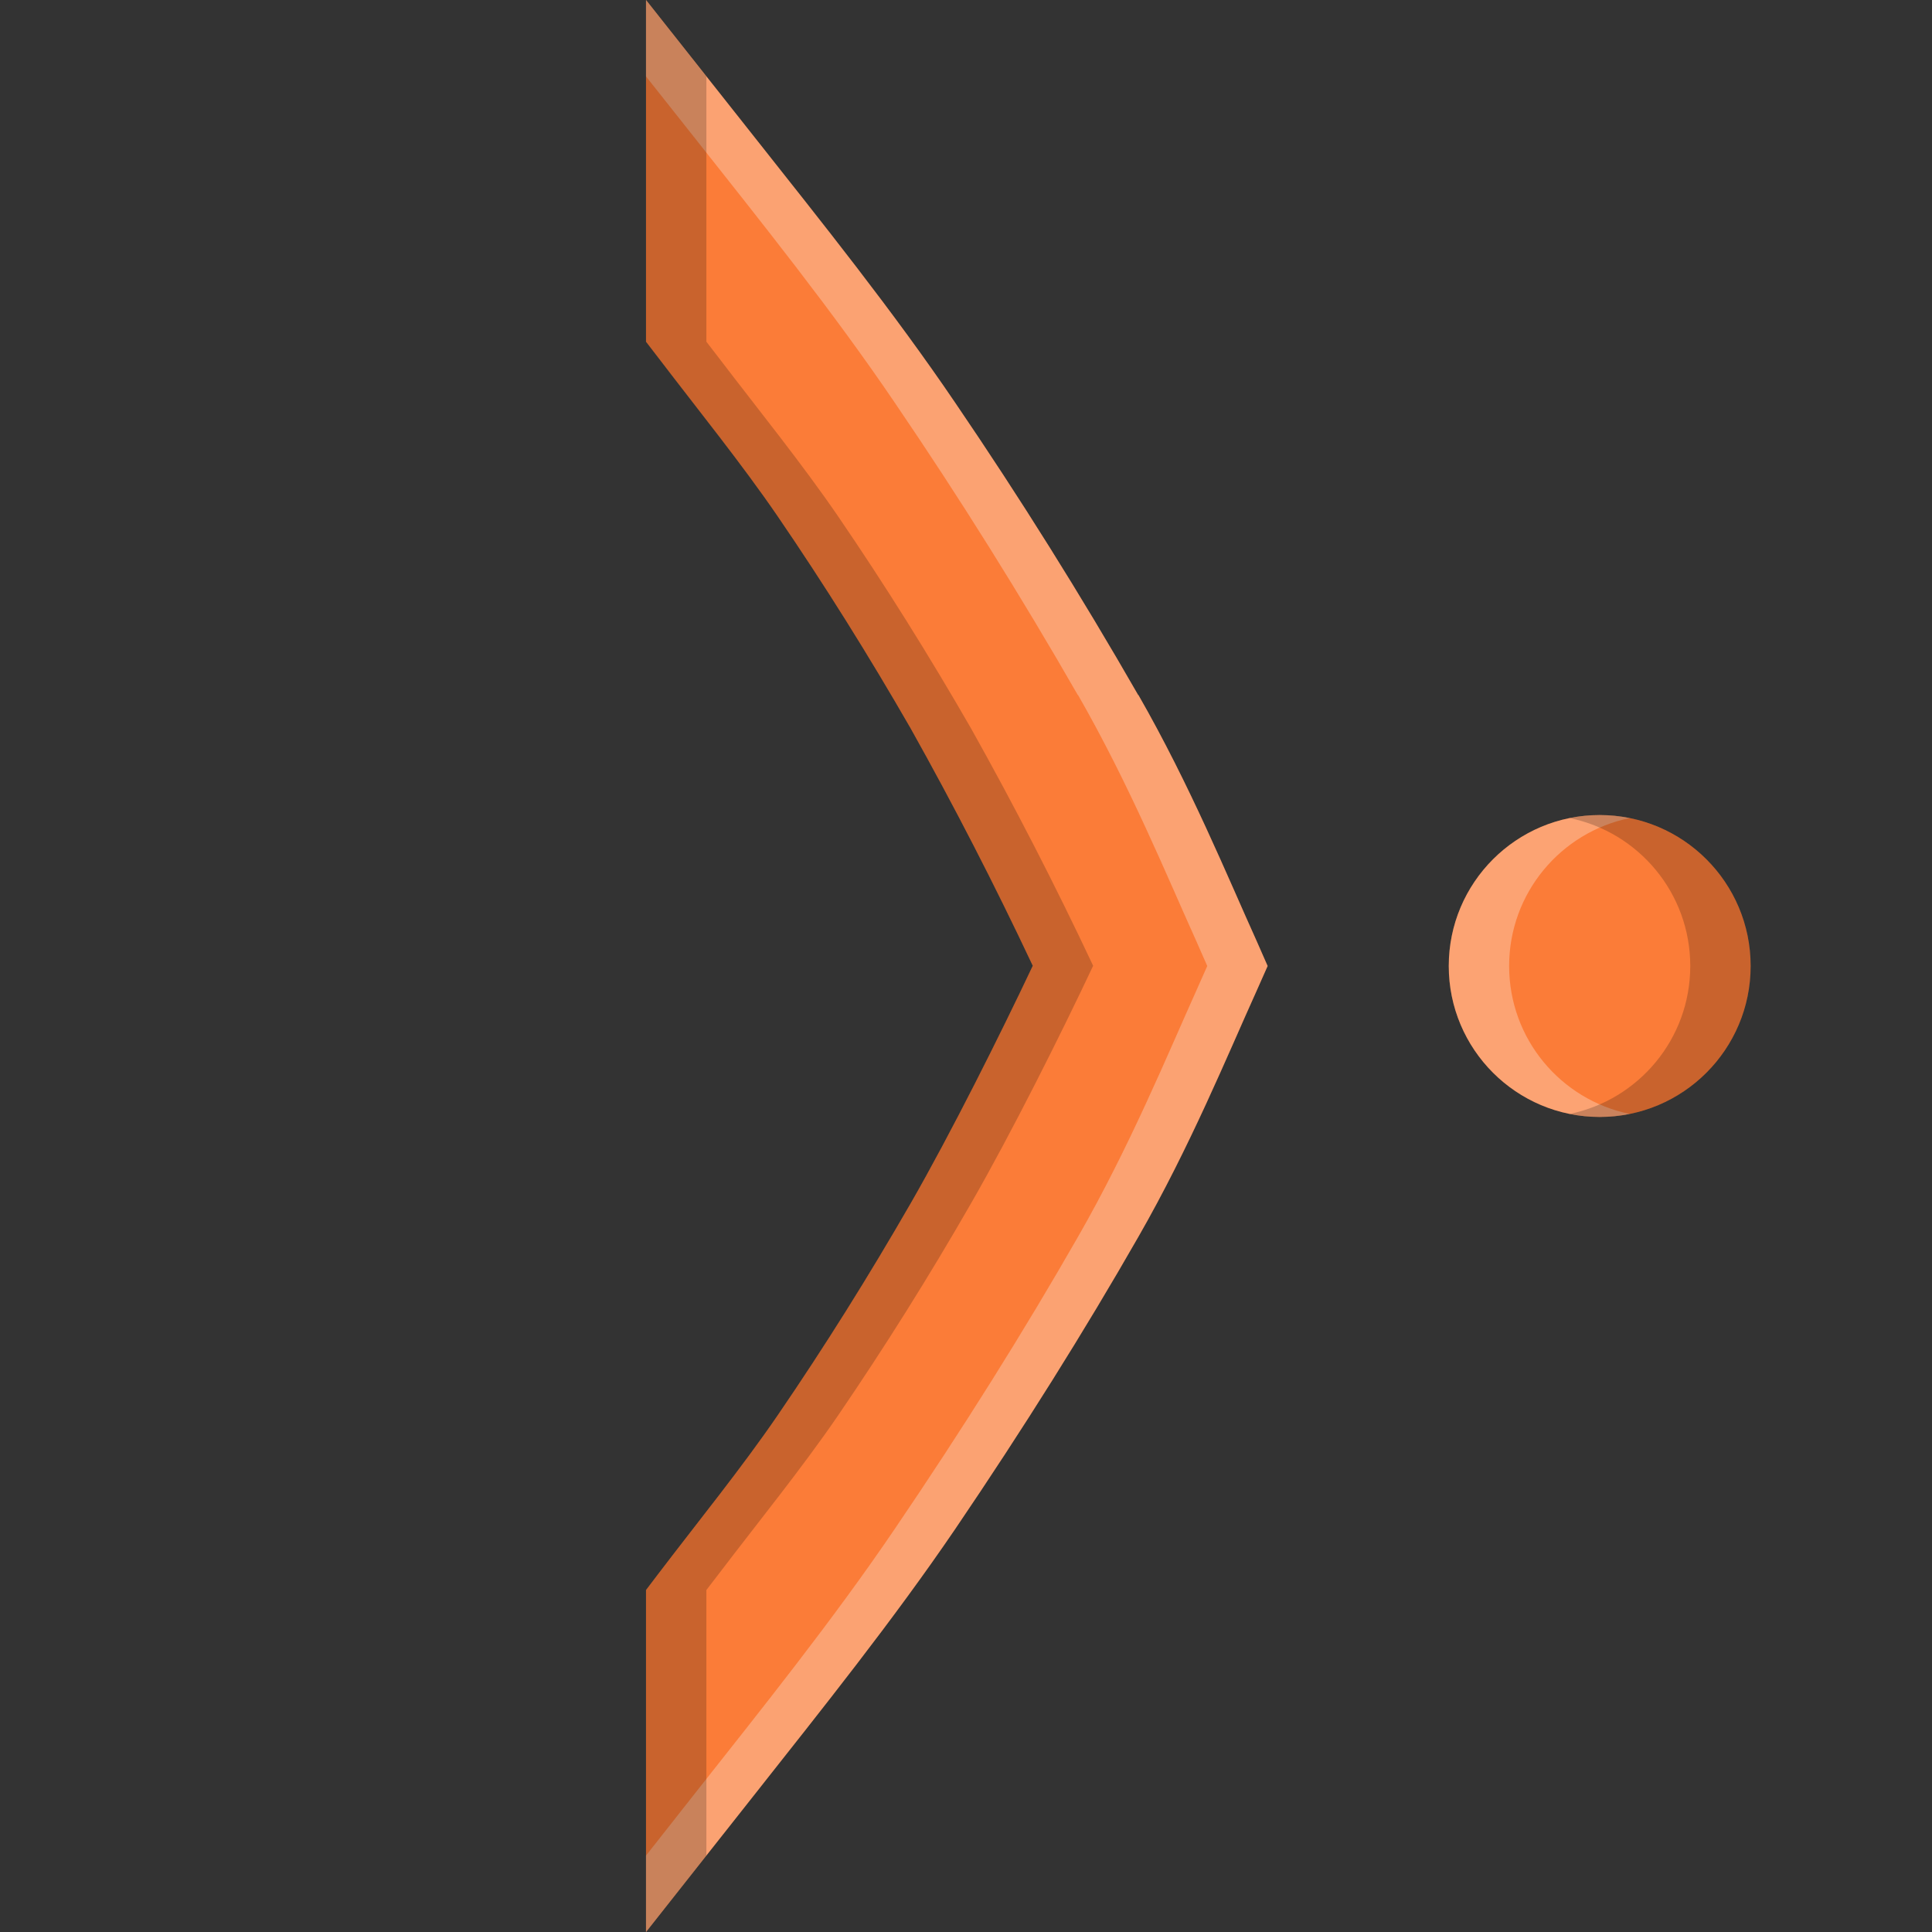 <?xml version="1.0" encoding="UTF-8" standalone="no"?>
<svg
   xmlns:dc="http://purl.org/dc/elements/1.1/"
   xmlns:cc="http://creativecommons.org/ns#"
   xmlns:rdf="http://www.w3.org/1999/02/22-rdf-syntax-ns#"
   xmlns:svg="http://www.w3.org/2000/svg"
   xmlns="http://www.w3.org/2000/svg"
   xmlns:sodipodi="http://sodipodi.sourceforge.net/DTD/sodipodi-0.dtd"
   xmlns:inkscape="http://www.inkscape.org/namespaces/inkscape"
   width="16"
   height="16"
   version="1.1"
   id="svg4"
   sodipodi:docname="go-last.svg"
   inkscape:version="0.92.4 (5da689c313, 2019-01-14)">
  <rect width="100%" height="100%" fill="#333333" stroke="none"/>
  <defs
     id="defs8" />
  <sodipodi:namedview
     pagecolor="#ffffff"
     bordercolor="#666666"
     borderopacity="1"
     objecttolerance="10"
     gridtolerance="10"
     guidetolerance="10"
     inkscape:pageopacity="0"
     inkscape:pageshadow="2"
     inkscape:window-width="1920"
     inkscape:window-height="1016"
     id="namedview6"
     showgrid="true"
     inkscape:zoom="69.545926"
     inkscape:cx="9.7777115"
     inkscape:cy="9.7996973"
     inkscape:window-x="0"
     inkscape:window-y="27"
     inkscape:window-maximized="1"
     inkscape:current-layer="svg4">
    <inkscape:grid
       type="xygrid"
       id="grid817" />
  </sodipodi:namedview>
  <g
     id="g927"
     transform="rotate(-90,7.999,8.001)">
    <g
       transform="rotate(-180,8,7.926)"
       id="g838">
      <path
         style="color:#000000;font-style:normal;font-variant:normal;font-weight:normal;font-stretch:normal;font-size:medium;line-height:normal;font-family:sans-serif;font-variant-ligatures:normal;font-variant-position:normal;font-variant-caps:normal;font-variant-numeric:normal;font-variant-alternates:normal;font-feature-settings:normal;text-indent:0;text-align:start;text-decoration:none;text-decoration-line:none;text-decoration-style:solid;text-decoration-color:#000000;letter-spacing:normal;word-spacing:normal;text-transform:none;writing-mode:lr-tb;direction:ltr;text-orientation:mixed;dominant-baseline:auto;baseline-shift:baseline;text-anchor:start;white-space:normal;shape-padding:0;clip-rule:nonzero;display:inline;overflow:visible;visibility:visible;opacity:1;isolation:auto;mix-blend-mode:normal;color-interpolation:sRGB;color-interpolation-filters:linearRGB;solid-color:#000000;solid-opacity:1;vector-effect:none;fill:#fb7c38;fill-opacity:1;fill-rule:nonzero;stroke:none;stroke-width:1;stroke-linecap:butt;stroke-linejoin:miter;stroke-miterlimit:4;stroke-dasharray:none;stroke-dashoffset:0;stroke-opacity:1;color-rendering:auto;image-rendering:auto;shape-rendering:auto;text-rendering:auto;enable-background:accumulate"
         d="M 8,5.352 7.793,5.443 C 7.267,5.681 6.504,5.993 5.756,6.422 v 0.002 C 4.93,6.898 4.123,7.403 3.336,7.939 2.575,8.455 1.844,9.042 1.129,9.607 L 0,10.5 H 2.83 L 2.965,10.396 C 3.403,10.062 3.837,9.71 4.275,9.41 4.847,9.019 5.433,8.653 6.031,8.309 6.675,7.948 7.331,7.611 7.998,7.297 c 0.571,0.27 1.386,0.677 1.969,1.012 0.599,0.345 1.183,0.71 1.756,1.102 0.438,0.3 0.873,0.654 1.312,0.988 L 13.168,10.5 H 16 L 14.869,9.607 C 14.154,9.043 13.422,8.456 12.662,7.939 11.832,7.376 11.025,6.87 10.242,6.422 9.494,5.993 8.731,5.681 8.205,5.443 Z"
         id="path2"
         inkscape:connector-curvature="0" />
      <path
         inkscape:connector-curvature="0"
         style="color:#000000;font-style:normal;font-variant:normal;font-weight:normal;font-stretch:normal;font-size:medium;line-height:normal;font-family:sans-serif;font-variant-ligatures:normal;font-variant-position:normal;font-variant-caps:normal;font-variant-numeric:normal;font-variant-alternates:normal;font-feature-settings:normal;text-indent:0;text-align:start;text-decoration:none;text-decoration-line:none;text-decoration-style:solid;text-decoration-color:#000000;letter-spacing:normal;word-spacing:normal;text-transform:none;writing-mode:lr-tb;direction:ltr;text-orientation:mixed;dominant-baseline:auto;baseline-shift:baseline;text-anchor:start;white-space:normal;shape-padding:0;clip-rule:nonzero;display:inline;overflow:visible;visibility:visible;opacity:0.3;isolation:auto;mix-blend-mode:normal;color-interpolation:sRGB;color-interpolation-filters:linearRGB;solid-color:#000000;solid-opacity:1;vector-effect:none;fill:#fcfcfc;fill-opacity:1;fill-rule:nonzero;stroke:none;stroke-width:1;stroke-linecap:butt;stroke-linejoin:miter;stroke-miterlimit:4;stroke-dasharray:none;stroke-dashoffset:0;stroke-opacity:1;color-rendering:auto;image-rendering:auto;shape-rendering:auto;text-rendering:auto;enable-background:accumulate"
         d="M 8,5.352 7.793,5.443 C 7.267,5.681 6.504,5.993 5.756,6.422 v 0.002 C 4.93,6.898 4.123,7.403 3.336,7.939 2.575,8.455 1.844,9.042 1.129,9.607 L 0,10.5 H 0.633 L 1.129,10.107 C 1.844,9.542 2.575,8.955 3.336,8.439 4.123,7.903 4.93,7.398 5.756,6.924 V 6.922 C 6.504,6.493 7.267,6.181 7.793,5.943 L 8,5.852 8.205,5.943 c 0.526,0.237 1.289,0.55 2.037,0.979 0.783,0.448 1.59,0.954 2.42,1.518 0.76,0.516 1.492,1.104 2.207,1.668 L 15.367,10.5 H 16 L 14.869,9.607 C 14.154,9.043 13.422,8.456 12.662,7.939 11.832,7.376 11.025,6.87 10.242,6.422 9.494,5.993 8.731,5.681 8.205,5.443 Z"
         id="path825" />
      <path
         inkscape:connector-curvature="0"
         style="color:#000000;font-style:normal;font-variant:normal;font-weight:normal;font-stretch:normal;font-size:medium;line-height:normal;font-family:sans-serif;font-variant-ligatures:normal;font-variant-position:normal;font-variant-caps:normal;font-variant-numeric:normal;font-variant-alternates:normal;font-feature-settings:normal;text-indent:0;text-align:start;text-decoration:none;text-decoration-line:none;text-decoration-style:solid;text-decoration-color:#000000;letter-spacing:normal;word-spacing:normal;text-transform:none;writing-mode:lr-tb;direction:ltr;text-orientation:mixed;dominant-baseline:auto;baseline-shift:baseline;text-anchor:start;white-space:normal;shape-padding:0;clip-rule:nonzero;display:inline;overflow:visible;visibility:visible;opacity:0.2;isolation:auto;mix-blend-mode:normal;color-interpolation:sRGB;color-interpolation-filters:linearRGB;solid-color:#000000;solid-opacity:1;vector-effect:none;fill:#000000;fill-opacity:1;fill-rule:nonzero;stroke:none;stroke-width:1;stroke-linecap:butt;stroke-linejoin:miter;stroke-miterlimit:4;stroke-dasharray:none;stroke-dashoffset:0;stroke-opacity:1;color-rendering:auto;image-rendering:auto;shape-rendering:auto;text-rendering:auto;enable-background:accumulate"
         d="M 7.998,6.797 C 7.331,7.111 6.675,7.448 6.031,7.809 5.433,8.153 4.847,8.519 4.275,8.91 3.837,9.21 3.403,9.562 2.965,9.896 L 2.83,10 H 0.633 L 0,10.5 H 2.83 L 2.965,10.396 C 3.403,10.062 3.837,9.71 4.275,9.41 4.847,9.019 5.433,8.653 6.031,8.309 6.675,7.948 7.331,7.611 7.998,7.297 c 0.571,0.27 1.386,0.677 1.969,1.012 0.599,0.345 1.183,0.71 1.756,1.102 0.438,0.3 0.873,0.654 1.312,0.988 L 13.168,10.5 H 16 L 15.367,10 H 13.168 L 13.035,9.898 C 12.596,9.564 12.161,9.21 11.723,8.91 11.15,8.519 10.566,8.153 9.967,7.809 9.384,7.474 8.569,7.066 7.998,6.797 Z"
         id="path830" />
    </g>
    <path
       sodipodi:nodetypes="sssss"
       style="fill:#fb7c38;stroke-width:1.25"
       inkscape:connector-curvature="0"
       d="M 9.25,13.25 C 9.25,12.56 8.69,12 8,12 c -0.69,0 -1.25,0.56 -1.25,1.25 0,0.69 0.56,1.25 1.25,1.25 0.69,0 1.25,-0.56 1.25,-1.25 z"
       id="path869" />
    <path
       id="path884"
       d="m 8,12 c -0.69,0 -1.25,0.56 -1.25,1.25 0,0.085 0.009,0.168 0.025,0.248 C 6.892,12.928 7.396,12.5 8,12.5 c 0.604,0 1.108,0.428 1.225,0.998 C 9.241,13.418 9.25,13.335 9.25,13.25 9.25,12.56 8.69,12 8,12 Z"
       style="opacity:0.3;fill:#ffffff;fill-opacity:1;stroke-width:1.25"
       inkscape:connector-curvature="0" />
    <path
       inkscape:connector-curvature="0"
       style="opacity:0.2;fill:#000000;fill-opacity:1;stroke-width:1.25"
       d="m 8,14.5 c 0.69,0 1.25,-0.56 1.25,-1.25 0,-0.085 -0.009,-0.168 -0.025,-0.248 C 9.108,13.572 8.604,14 8,14 c -0.604,0 -1.108,-0.428 -1.225,-0.998 -0.016,0.08 -0.025,0.163 -0.025,0.248 0,0.69 0.56,1.25 1.25,1.25 z"
       id="path889" />
  </g>
</svg>

